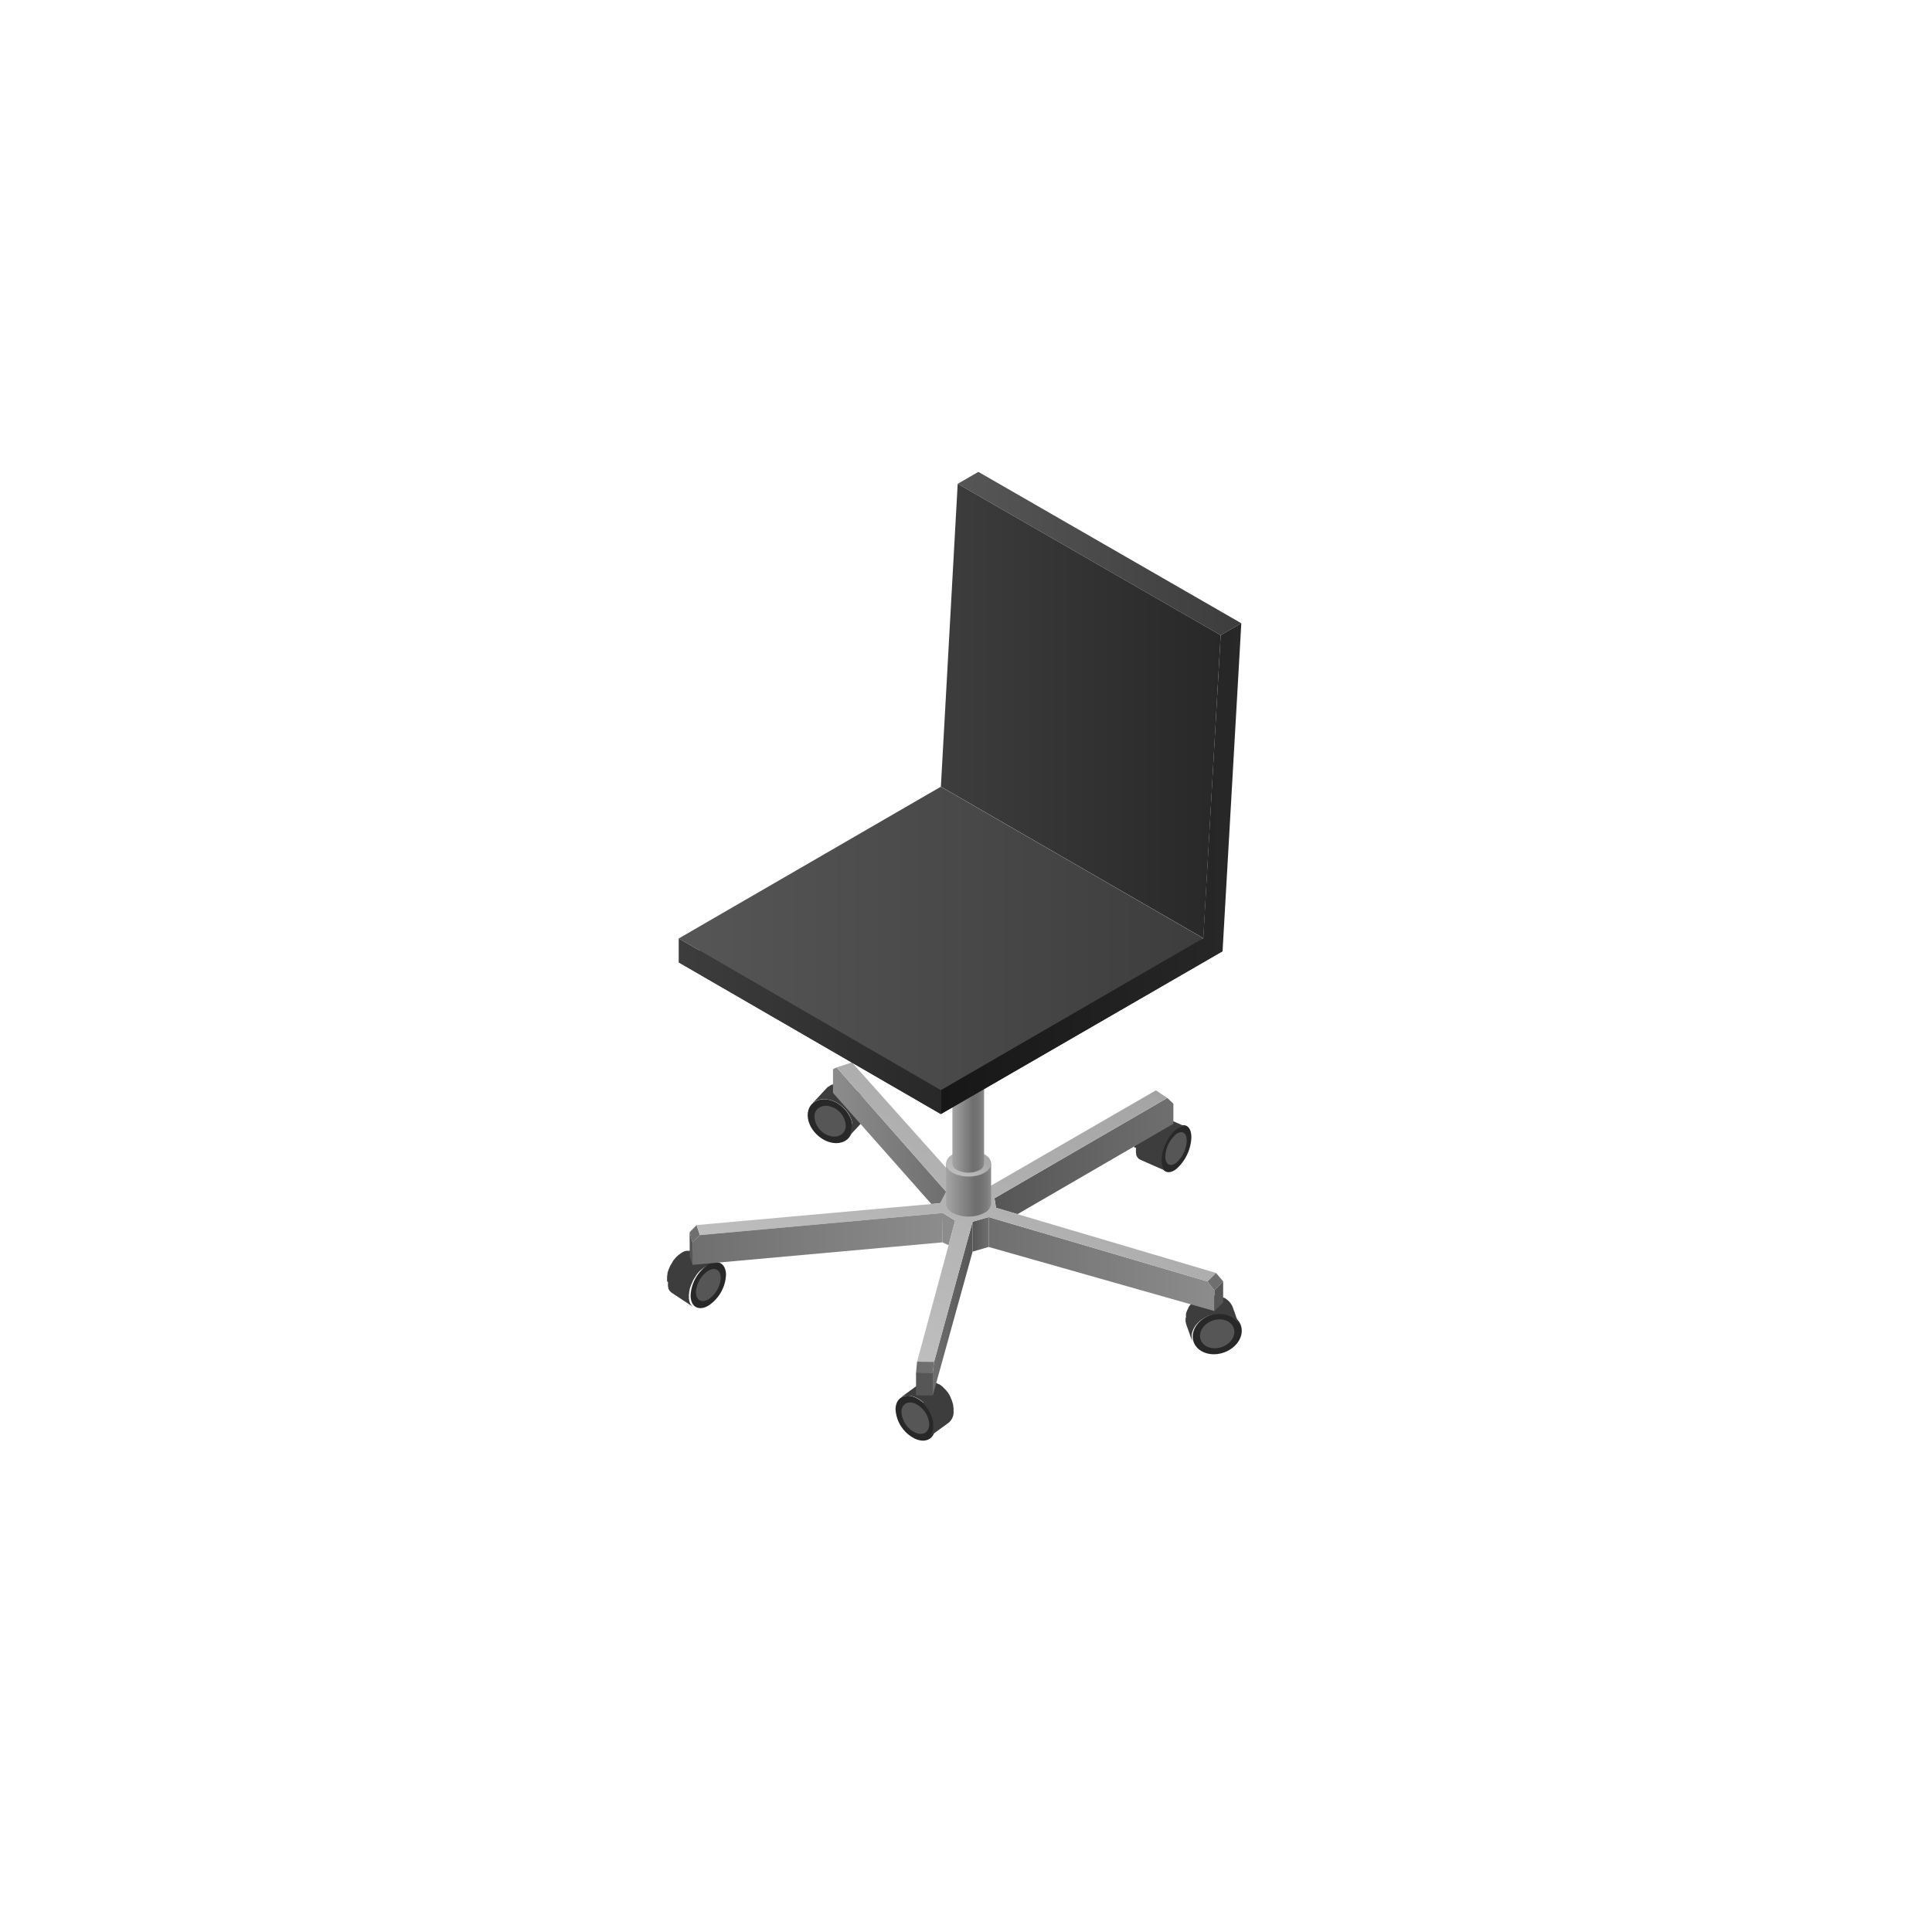 <svg id="Objects" xmlns="http://www.w3.org/2000/svg" xmlns:xlink="http://www.w3.org/1999/xlink" width="500" height="500" viewBox="0 0 500 500"><defs><style>.cls-1{isolation:isolate;}.cls-2{fill:#282828;}.cls-3{fill:#565656;}.cls-4{fill:#3d3d3d;}.cls-5{fill:url(#linear-gradient);}.cls-6{fill:#6f6f6f;}.cls-7{fill:url(#linear-gradient-2);}.cls-8{fill:url(#linear-gradient-3);}.cls-9{fill:#8c8c8c;}.cls-10{fill:url(#linear-gradient-4);}.cls-11{fill:url(#linear-gradient-5);}.cls-12{fill:url(#linear-gradient-6);}.cls-13{fill:url(#linear-gradient-7);}.cls-14{fill:url(#linear-gradient-8);}.cls-15{fill:url(#linear-gradient-9);}.cls-16{fill:url(#linear-gradient-10);}.cls-17{fill:#383d42;}.cls-18{fill:url(#linear-gradient-11);}.cls-19{fill:url(#linear-gradient-12);}.cls-20{fill:url(#linear-gradient-13);}.cls-21{fill:url(#linear-gradient-14);}.cls-22{fill:url(#linear-gradient-15);}</style><linearGradient id="linear-gradient" x1="255.87" y1="327.14" x2="314.3" y2="327.14" gradientUnits="userSpaceOnUse"><stop offset="0" stop-color="#6f6f6f"/><stop offset="1" stop-color="#8c8c8c"/></linearGradient><linearGradient id="linear-gradient-2" x1="257.37" y1="299.18" x2="303.67" y2="299.18" gradientUnits="userSpaceOnUse"><stop offset="0" stop-color="#565656"/><stop offset="1" stop-color="#6f6f6f"/></linearGradient><linearGradient id="linear-gradient-3" x1="251.71" y1="319.45" x2="255.87" y2="319.45" xlink:href="#linear-gradient-2"/><linearGradient id="linear-gradient-4" x1="215.58" y1="293.92" x2="244.83" y2="293.92" gradientUnits="userSpaceOnUse"><stop offset="0" stop-color="#8c8c8c"/><stop offset="1" stop-color="#6f6f6f"/></linearGradient><linearGradient id="linear-gradient-5" x1="241.4" y1="338.67" x2="251.71" y2="338.67" gradientUnits="userSpaceOnUse"><stop offset="0" stop-color="#6f6f6f"/><stop offset="1" stop-color="#565656"/></linearGradient><linearGradient id="linear-gradient-6" x1="232.32" y1="349.49" x2="278.17" y2="270.07" gradientUnits="userSpaceOnUse"><stop offset="0" stop-color="#bebebe"/><stop offset="1" stop-color="#a4a4a4"/></linearGradient><linearGradient id="linear-gradient-7" x1="179.21" y1="320.63" x2="244.01" y2="320.63" xlink:href="#linear-gradient"/><linearGradient id="linear-gradient-8" x1="244.83" y1="307.98" x2="256.5" y2="307.98" gradientUnits="userSpaceOnUse"><stop offset="0" stop-color="#a4a4a4"/><stop offset="0.65" stop-color="#6f6f6f"/><stop offset="0.79" stop-color="#727272"/><stop offset="0.9" stop-color="#7c7c7c"/><stop offset="1" stop-color="#8c8c8c"/></linearGradient><linearGradient id="linear-gradient-9" x1="248.6" y1="304.69" x2="252.73" y2="297.55" xlink:href="#linear-gradient-6"/><linearGradient id="linear-gradient-10" x1="246.48" y1="277.1" x2="254.69" y2="277.1" xlink:href="#linear-gradient-8"/><linearGradient id="linear-gradient-11" x1="175.64" y1="242.87" x2="311.4" y2="242.87" gradientUnits="userSpaceOnUse"><stop offset="0" stop-color="#565656"/><stop offset="1" stop-color="#3d3d3d"/></linearGradient><linearGradient id="linear-gradient-12" x1="247.85" y1="143.26" x2="321.25" y2="143.26" xlink:href="#linear-gradient-11"/><linearGradient id="linear-gradient-13" x1="243.48" y1="224.81" x2="321.25" y2="224.81" gradientUnits="userSpaceOnUse"><stop offset="0" stop-color="#171717"/><stop offset="1" stop-color="#282828"/></linearGradient><linearGradient id="linear-gradient-14" x1="175.64" y1="265.6" x2="243.48" y2="265.6" gradientUnits="userSpaceOnUse"><stop offset="0" stop-color="#3d3d3d"/><stop offset="1" stop-color="#282828"/></linearGradient><linearGradient id="linear-gradient-15" x1="243.5" y1="184.01" x2="315.91" y2="184.01" xlink:href="#linear-gradient-14"/></defs><g class="cls-1"><path class="cls-2" d="M304.34,292a11.57,11.57,0,0,0-3.95,8.27c0,2.91,1.79,3.95,4,2.3a11.54,11.54,0,0,0,3.94-8.27C308.3,291.36,306.52,290.32,304.34,292Z"/><path class="cls-3" d="M304.34,293.55a8.12,8.12,0,0,0-2.76,5.79c0,2,1.25,2.77,2.78,1.62a8.08,8.08,0,0,0,2.76-5.79C307.12,293.13,305.87,292.4,304.34,293.55Z"/><path class="cls-4" d="M293.57,297a1.55,1.55,0,0,0,0-.22s0-.09,0-.14v-.08c0-.07,0-.15,0-.22l0-.23v-.08a.77.77,0,0,0,0-.15c0-.07,0-.15,0-.22l0-.18v-.05c0-.07,0-.14.05-.21s0-.13,0-.2l0-.12v-.08l.05-.17c0-.06,0-.12.05-.18a.88.88,0,0,1,.05-.15v0h0a.56.56,0,0,0,0-.12c0-.05,0-.1.05-.15s0-.1.05-.14l.05-.14v0h0a1,1,0,0,0,0-.1s0-.09.05-.14l.06-.15.07-.16v0h0l.06-.16c0-.09.08-.18.13-.27a.14.14,0,0,1,0-.06L295,292h0l.14-.25a1.62,1.62,0,0,1,.1-.18.22.22,0,0,1,.05-.08v0l0-.05.09-.15.09-.14a.71.71,0,0,1,.1-.14v0h0l.07-.11.1-.15.11-.15.05-.06,0,0a.18.18,0,0,1,.05-.07l.13-.17.15-.17v0l0,0,.12-.14.17-.18.06-.07,0,0,.07-.07.17-.16.12-.11,0,0,0,0,.16-.15.17-.13,0,0,.12-.09.16-.11.08,0,0,0,0,0,.16-.09.13-.07h0l.15-.07.17-.07h0l.13-.05.17,0H299l.13,0,.17,0h.44l.09,0,.13,0H300l.16.07h0l6.82,3-.22-.08-.13,0-.17,0h-.36l-.3.05h0a1.92,1.92,0,0,0-.32.09h0a2.52,2.52,0,0,0-.34.15h0c-.11.05-.22.12-.34.19l0,0a3.9,3.9,0,0,0-.36.25c-.14.1-.27.21-.4.32l0,0-.36.35,0,0c-.12.12-.23.25-.35.38l0,0c-.11.14-.23.28-.34.43l0,0a4.84,4.84,0,0,0-.33.46h0c-.11.16-.22.33-.32.5v0c-.1.17-.2.34-.29.52s-.22.42-.32.64-.15.32-.22.48h0c-.08.19-.16.38-.23.57h0c-.07.19-.14.38-.2.57h0c-.06.19-.11.38-.16.57v0l-.12.56v0l-.09.55v0c0,.18,0,.36-.06.54v0c0,.18,0,.36,0,.54a4.63,4.63,0,0,0,0,.54v0l.06.46v0a3.89,3.89,0,0,0,.1.4s0,0,0,.06a3.62,3.62,0,0,0,.13.35l.06.11a2.25,2.25,0,0,0,.12.21l.07.11.13.17.09.09.16.14.08.07.27.15h0l-6.82-3a1.48,1.48,0,0,1-.27-.16l-.08-.06a1.07,1.07,0,0,1-.16-.14l-.09-.09-.13-.17-.07-.11-.05-.06-.07-.16-.06-.11,0,0a2,2,0,0,1-.09-.26.08.08,0,0,1,0-.05s0,0,0-.06a.56.56,0,0,0,0-.12c0-.08,0-.15-.05-.23v-.09a.51.51,0,0,0,0-.13l0-.22s0-.08,0-.12v0a.13.13,0,0,1,0-.06c0-.07,0-.14,0-.22s0-.14,0-.22V297Z"/></g><g class="cls-1"><path class="cls-2" d="M315,339.91c-3.51.42-6.34,3.12-6.33,6s2.85,4.94,6.36,4.52,6.35-3.13,6.34-6.05S318.5,339.48,315,339.91Z"/><path class="cls-4" d="M306.93,341c0-.1,0-.19,0-.28s0-.14,0-.21v-.06a2.51,2.51,0,0,1,0-.27c0-.07,0-.14,0-.21V340a2,2,0,0,0,.07-.26c0-.07.05-.15.08-.22v0h0a2,2,0,0,1,.1-.26,2.14,2.14,0,0,1,.1-.22v0h0a2.44,2.44,0,0,1,.14-.28l.09-.15a.25.25,0,0,1,0-.07l0-.06.2-.3,0-.05.08-.1.13-.17.11-.13.13-.15.08-.09.11-.11.29-.27.09-.09.07-.05a5.54,5.54,0,0,1,.77-.58l.13-.09a8.24,8.24,0,0,1,.88-.48l0,0,.2-.08.37-.15.07,0,.4-.13.08,0h0l.42-.1.13,0,.12,0,.14,0,.36-.06h.08l.26,0,.33,0h.62l.3,0,.3,0,.27,0h0l.29.06.31.08a1.81,1.81,0,0,1,.31.09h0l.31.11.35.15.14.08.09,0,.15.08c.15.09.3.18.44.28l.07.06.18.15c.14.12.28.24.41.37l.18.2a2.75,2.75,0,0,1,.32.44,1.43,1.43,0,0,1,.14.2,4.37,4.37,0,0,1,.33.69l1.72,4.89a3.45,3.45,0,0,0-.33-.7l-.13-.2a4.8,4.8,0,0,0-.32-.43l-.18-.2a3.79,3.79,0,0,0-.42-.38l-.18-.15a4.77,4.77,0,0,0-.65-.41l-.09-.05a5.16,5.16,0,0,0-.8-.33h0a7,7,0,0,0-.93-.22h0a7.92,7.92,0,0,0-1-.09h0a7.57,7.57,0,0,0-1.05.06c-.2,0-.39,0-.59.09l-.12,0-.56.14-.07,0-.47.15-.38.16-.22.09a9.58,9.58,0,0,0-.89.49l-.13.08a7.38,7.38,0,0,0-.77.58l-.16.14c-.09.09-.19.18-.28.28l-.19.19-.14.16a3.25,3.25,0,0,0-.23.29l-.08.1a4.81,4.81,0,0,0-.27.41l-.05.08-.24.44v0c-.07.16-.14.32-.2.48v0c-.05.17-.1.34-.14.51v0a4.54,4.54,0,0,0-.09.51v0a4.41,4.41,0,0,0,0,.52,3.82,3.82,0,0,0,.06.68s0,.05,0,.08a3.55,3.55,0,0,0,.17.64l-1.73-4.89s0-.08,0-.13-.07-.24-.1-.37l0-.14s0-.05,0-.07,0-.08,0-.12l0-.3a2.44,2.44,0,0,1,0-.27Z"/></g><path class="cls-3" d="M315,341.49c-2.46.3-4.44,2.19-4.44,4.24s2,3.46,4.46,3.16,4.44-2.19,4.43-4.23S317.45,341.2,315,341.49Z"/><g class="cls-1"><path class="cls-2" d="M236.92,361.68c-2.84-1.25-5.14.13-5.15,3.08a9,9,0,0,0,5.1,7.61c2.83,1.25,5.14-.12,5.15-3.08A9.08,9.08,0,0,0,236.92,361.68Z"/><path class="cls-3" d="M236.91,363.29c-2-.88-3.6.09-3.61,2.15a6.37,6.37,0,0,0,3.58,5.33c2,.87,3.59-.09,3.6-2.16A6.34,6.34,0,0,0,236.91,363.29Z"/><path class="cls-4" d="M235.45,361.26l-.13,0h-.65a1.63,1.63,0,0,0-.31,0l-.13,0-.31.08-.08,0a3,3,0,0,0-.36.16l-.08,0a2.9,2.9,0,0,0-.33.2h0l5.28-3.85.18-.12.14-.07.08-.05,0,0,.28-.12h0l.08,0,.2-.06.12,0,.13,0,.09,0,.22,0h.68l.1,0c.18,0,.36.06.55.11l.11,0,.08,0a5.2,5.2,0,0,1,.72.26,8.14,8.14,0,0,1,.77.41l.09,0,.06,0c.22.14.44.29.66.46l0,0,.17.15.27.22,0,.05.22.21.15.14,0,0c.12.12.24.24.35.37v0l.06.07a3.11,3.11,0,0,1,.23.28l.07.09a1.13,1.13,0,0,1,.1.13l.11.15c0,.06.09.13.14.2l.08.12,0,.05.24.39,0,0,0,.09c.06.1.11.2.17.29a1.17,1.17,0,0,0,0,.11,1.3,1.3,0,0,1,.08.17,1.09,1.09,0,0,1,.08.15c0,.06,0,.13.08.19a1.54,1.54,0,0,1,.08.19l0,.09c0,.07.05.15.08.22l.09.25a.19.19,0,0,1,0,.07c0,.05,0,.1.05.16s.07.27.11.4l0,.1a.59.59,0,0,0,0,.13c0,.15.06.31.08.47a1.5,1.5,0,0,1,0,.2,4.87,4.87,0,0,1,0,.66,3.53,3.53,0,0,1-1.31,3l-5.27,3.84a3.56,3.56,0,0,0,1.31-3c0-.22,0-.43,0-.65l0-.21a3.85,3.85,0,0,0-.08-.47,1.89,1.89,0,0,0-.05-.23c0-.13-.07-.27-.11-.4l-.06-.23-.09-.25-.12-.31a1.54,1.54,0,0,1-.08-.19l-.16-.34-.08-.17c-.07-.13-.14-.26-.22-.39l-.05-.09c-.09-.16-.19-.32-.29-.47l-.08-.12-.25-.35-.1-.13-.3-.37-.06-.07-.39-.42-.14-.14L239,363l-.26-.23-.2-.17c-.22-.17-.44-.32-.66-.46l-.15-.09a8.14,8.14,0,0,0-.77-.41c-.25-.1-.49-.19-.72-.26l-.19-.05C235.82,361.32,235.63,361.29,235.45,361.26Z"/></g><g class="cls-1"><path class="cls-2" d="M215.17,284.8c-3.19-1-5.94.52-6.13,3.48s2.25,6.2,5.44,7.24,5.94-.51,6.13-3.47S218.37,285.84,215.17,284.8Z"/><path class="cls-4" d="M220.6,291.23c0-.14,0-.28-.06-.42s0-.16,0-.23-.06-.27-.1-.4a2,2,0,0,0-.07-.23c0-.14-.09-.27-.14-.41s-.05-.13-.08-.2a5,5,0,0,0-.25-.52l0-.08c0-.07-.09-.14-.13-.22s-.11-.2-.18-.3l-.07-.11-.26-.37-.1-.13c-.08-.11-.17-.21-.26-.32a1.42,1.42,0,0,0-.12-.13c-.09-.11-.19-.22-.29-.32l-.09-.09-.41-.38-.11-.09-.34-.27-.15-.11-.32-.22-.18-.11a3.14,3.14,0,0,0-.31-.18l-.22-.12-.21-.1-.42-.19a4.09,4.09,0,0,0-.49-.18,6.5,6.5,0,0,0-.84-.22c-.22,0-.43-.07-.65-.09H213l-.24,0-.4.05-.26.06-.37.1-.17.06c-.17.07-.34.14-.49.22h0a3.64,3.64,0,0,0-.46.3l-.08.06a3.89,3.89,0,0,0-.43.38l3.86-4.14.09-.1.26-.23.07,0,.09-.06.13-.11.33-.2h0a3,3,0,0,1,.36-.18l.13,0,.17-.06.15-.05.22,0,.26-.06.11,0a2.58,2.58,0,0,1,.29,0l.24,0h.71a5.39,5.39,0,0,1,.56.08h.06a6.45,6.45,0,0,1,.84.21l.41.15.08,0,.42.18.16.08.05,0,.22.12.24.14.07,0,.17.12.2.12.13.1.15.11.12.09a1.92,1.92,0,0,1,.22.18l.11.09,0,0,.34.31,0,0,.09.1.2.2.09.11.12.14.1.11a1.56,1.56,0,0,0,.16.2l.1.14,0,0,.22.32.07.11h0l.17.29a1.55,1.55,0,0,1,.12.22h0l0,.07c.09.17.17.34.25.51l0,.06c0,.05,0,.1.05.15s.1.27.14.4a2.17,2.17,0,0,1,.07.24c0,.13.07.26.1.39s0,.16,0,.23a3.34,3.34,0,0,1,0,.43,1.23,1.23,0,0,1,0,.2,4.14,4.14,0,0,1,0,.61,4,4,0,0,1-1,2.54l-3.85,4.14a4,4,0,0,0,1-2.53,3.21,3.21,0,0,0,0-.62C220.61,291.36,220.6,291.3,220.6,291.23Z"/><path class="cls-3" d="M215.07,286.41c-2.24-.73-4.16.36-4.29,2.43a5.48,5.48,0,0,0,3.8,5.08c2.24.73,4.17-.37,4.3-2.44A5.47,5.47,0,0,0,215.07,286.41Z"/></g><g class="cls-1"><path class="cls-4" d="M172.64,331.51a1.7,1.7,0,0,1,0-.22.34.34,0,0,1,0-.1v-.05a.17.17,0,0,1,0-.07,1.79,1.79,0,0,1,0-.23l0-.23h0l0-.21c0-.08,0-.16.05-.24a.29.29,0,0,0,0-.09V330l0-.1.06-.25a1.21,1.21,0,0,0,0-.18v-.06c0-.08.05-.16.08-.23a2.25,2.25,0,0,1,.08-.24l0-.05v0l.05-.14.09-.22.07-.18v0l.1-.22a2.56,2.56,0,0,0,.11-.24l0-.05,0,0a.8.8,0,0,1,.08-.16,3.72,3.72,0,0,1,.19-.34h0c.13-.22.26-.43.4-.64l0-.07.21-.29,0-.06v0c.07-.08.13-.17.2-.26l.15-.18v0h0l.18-.21.17-.19,0,0,0,0,.13-.14.19-.19.06-.05,0,0,.1-.1.21-.17.08-.08.05,0,.07-.06.2-.15.14-.11,0,0,0,0,.19-.13.2-.12,0,0,.15-.08.18-.1.12-.06h0l0,0,.18-.08.19-.07h.06l.12,0,.19-.05.09,0h.1l.2,0h.66l.26,0h0l.28.08h0a1.58,1.58,0,0,1,.35.16l6.09,3.51-.35-.16-.3-.08h0a2.09,2.09,0,0,0-.35,0h-.46l-.38.06h0a3,3,0,0,0-.4.12h0l-.43.17,0,0-.46.23c-.15.09-.31.19-.46.3l0,0-.42.31,0,0a4.32,4.32,0,0,0-.39.34l-.05,0-.38.39,0,0c-.13.14-.26.29-.38.44h0l-.36.47,0,.06a3.27,3.27,0,0,0-.25.36c-.14.2-.27.42-.4.64l-.27.5,0,.06c-.08.17-.17.35-.25.53v0c-.08.18-.15.35-.22.53v0c-.07.18-.13.36-.19.55v0a4.58,4.58,0,0,0-.14.53l0,.05c0,.18-.07.36-.1.54h0c0,.18,0,.36-.07.54v0a4.78,4.78,0,0,0,0,.53c0,.18,0,.35,0,.51v0a2.79,2.79,0,0,0,.06.43v.06c0,.13.06.26.1.38s0,.05,0,.07.08.22.13.33v0a2.59,2.59,0,0,0,.19.33,2.08,2.08,0,0,0,.32.4l.08.08a2.25,2.25,0,0,0,.39.3L174,334.67a2.19,2.19,0,0,1-.39-.29l-.09-.09a2.57,2.57,0,0,1-.32-.39h0a3.07,3.07,0,0,1-.17-.31h0v0a1.89,1.89,0,0,1-.09-.21.56.56,0,0,1,0-.12.14.14,0,0,1,0-.06.14.14,0,0,1,0-.07,1.55,1.55,0,0,1-.07-.23s0-.06,0-.09v-.05a.29.29,0,0,1,0-.09l0-.22s0-.08,0-.12v-.1c0-.07,0-.14,0-.21a1.77,1.77,0,0,0,0-.23h0C172.63,331.65,172.64,331.58,172.64,331.51Z"/><path class="cls-2" d="M183.29,327.28a10.14,10.14,0,0,0-4.56,8c0,2.92,2.06,4.1,4.59,2.63a10.14,10.14,0,0,0,4.57-7.95C187.88,327,185.83,325.81,183.29,327.28Z"/></g><path class="cls-3" d="M183.3,328.87a7.12,7.12,0,0,0-3.2,5.57c0,2,1.45,2.86,3.22,1.83a7.12,7.12,0,0,0,3.2-5.57C186.51,328.66,185.07,327.84,183.3,328.87Z"/><polygon class="cls-5" points="314.3 339.3 255.87 322.71 255.87 314.98 312.48 331.63 314.3 333.95 314.3 339.3"/><polygon class="cls-6" points="316.55 331.61 314.69 329.43 312.48 331.63 314.3 333.95 316.55 331.61"/><polygon class="cls-3" points="316.55 331.61 316.55 337.05 314.3 339.3 314.3 333.95 316.55 331.61"/><polygon class="cls-7" points="303.67 285.64 302.1 284.15 257.37 310.11 257.78 312.58 263.33 314.22 303.67 290.82 303.67 285.64"/><polygon class="cls-8" points="255.87 322.71 255.87 314.98 251.71 316.18 251.71 323.92 255.87 322.71"/><polygon class="cls-9" points="243.91 321.52 245.49 322.26 247.2 315.9 244.01 313.92 243.91 321.52"/><polygon class="cls-10" points="215.58 282.84 215.58 276.71 216.51 276.24 244.83 308.39 244.83 309.74 243.28 311.39 241.04 311.6 215.58 282.84"/><polygon class="cls-6" points="241.74 352.43 241.4 355.24 237.07 355.21 237.34 352.4 241.74 352.43"/><polygon class="cls-3" points="237.07 355.21 241.4 355.24 241.4 361.15 237.07 361.13 237.07 355.21"/><polygon class="cls-11" points="251.71 323.92 241.4 361.15 241.4 355.24 241.74 352.43 251.71 316.18 251.71 323.92"/><polygon class="cls-6" points="180.26 317.05 181.14 319.64 179.21 321.5 178.47 318.92 180.26 317.05"/><polygon class="cls-3" points="179.21 321.5 179.21 327.35 178.5 325.14 178.47 318.92 179.21 321.5"/><polygon class="cls-12" points="257.78 312.58 257.37 310.11 302.1 284.15 299.15 282.18 256.5 306.83 248.64 306.45 220.48 274.96 216.51 276.24 244.83 308.39 243.28 311.4 180.26 317.05 181.14 319.64 244.01 313.92 247.21 315.9 237.34 352.4 241.74 352.43 251.71 316.18 255.87 314.98 312.48 331.63 314.69 329.43 257.78 312.58"/><polygon class="cls-13" points="244.01 313.92 181.14 319.64 179.21 321.5 179.21 327.35 243.91 321.52 244.01 313.92"/><path class="cls-14" d="M256.5,301.11H244.83v10.38a3,3,0,0,0,1.78,2.42,9.12,9.12,0,0,0,8.22-.06,2.92,2.92,0,0,0,1.67-2.37Z"/><ellipse class="cls-15" cx="250.67" cy="301.12" rx="5.83" ry="3.37"/><path class="cls-16" d="M254.69,250.72h-8.21V301.1a2.07,2.07,0,0,0,1.25,1.7,6.4,6.4,0,0,0,5.78,0,2,2,0,0,0,1.18-1.66Z"/><ellipse class="cls-9" cx="250.59" cy="250.73" rx="4.11" ry="2.37"/><polygon class="cls-17" points="316.4 246.18 243.49 288.32 175.65 249.06 248.47 206.96 316.4 246.18"/><polygon class="cls-18" points="311.4 242.81 243.49 282.14 175.65 242.88 243.49 203.6 311.4 242.81"/><polygon class="cls-19" points="321.25 161.3 315.91 164.39 247.85 125.21 253.2 122.12 321.25 161.3"/><polygon class="cls-20" points="243.49 282.14 243.49 288.32 316.4 246.18 321.25 161.3 315.91 164.39 311.4 242.81 243.49 282.14"/><polygon class="cls-21" points="175.65 242.88 175.65 249.06 243.49 288.32 243.49 282.14 175.65 242.88"/><polygon class="cls-22" points="315.91 164.39 311.43 242.8 243.5 203.58 247.85 125.21 315.91 164.39"/></svg>